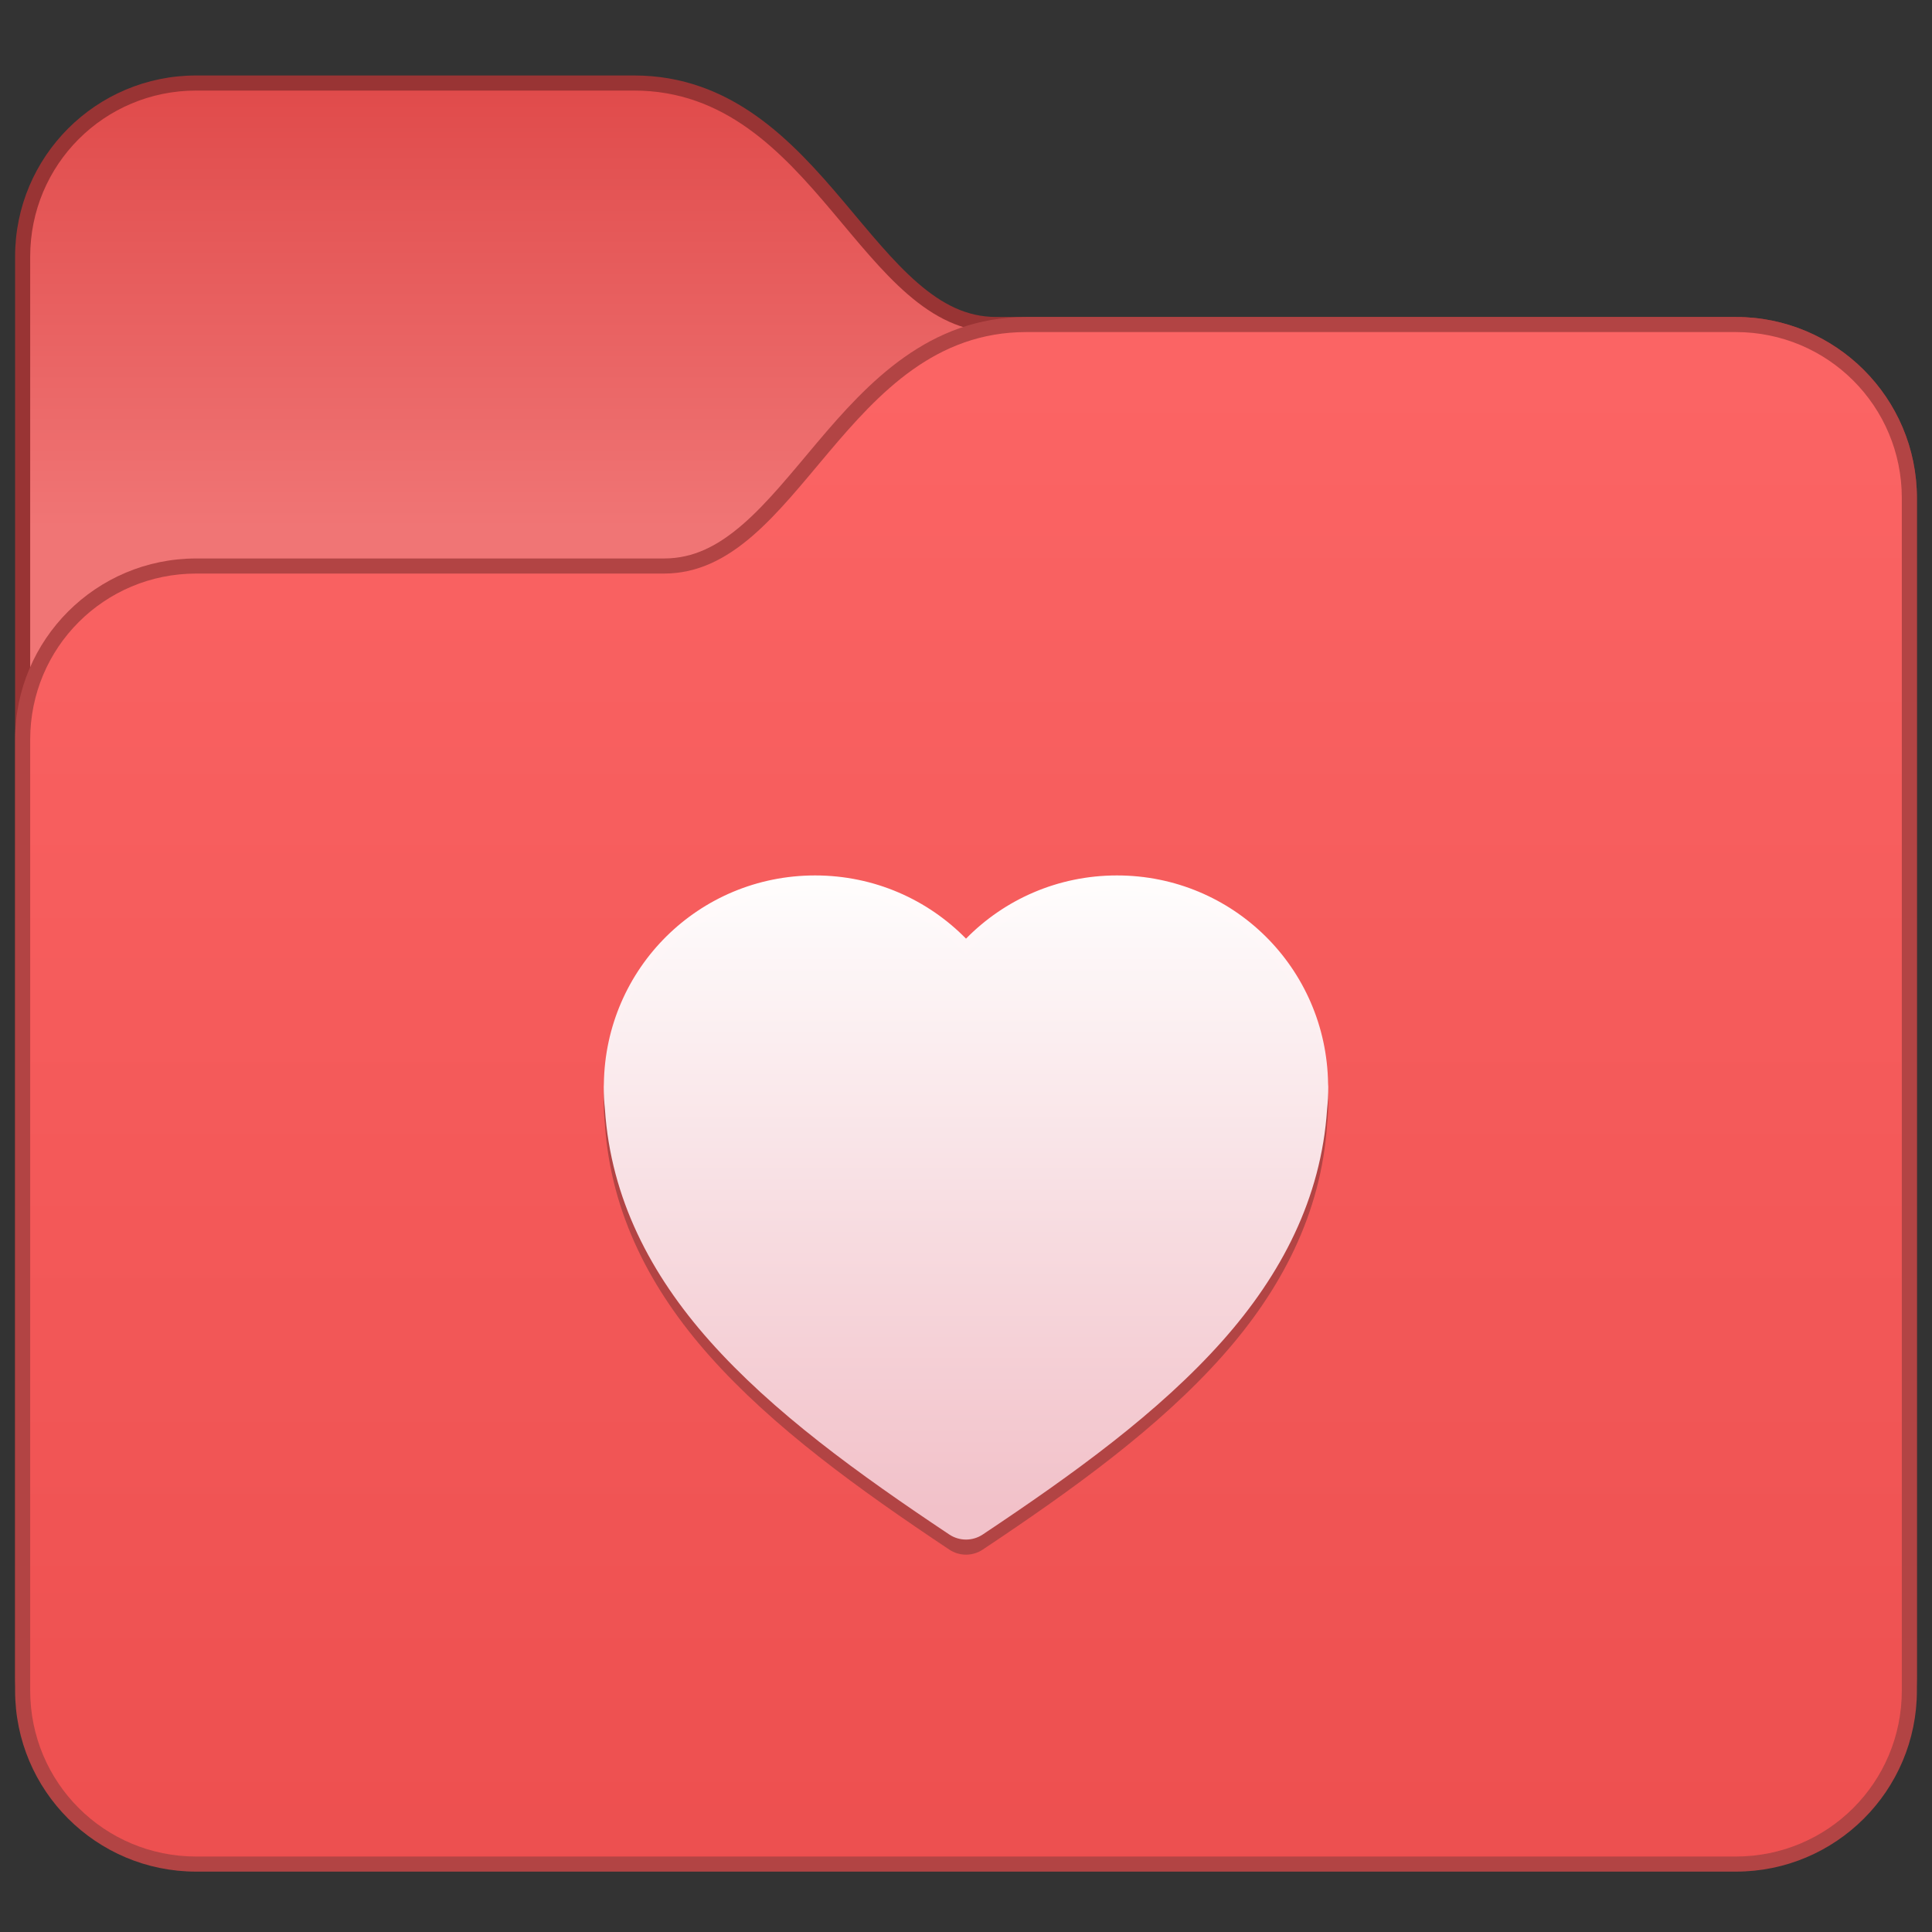 <?xml version="1.0" encoding="UTF-8" standalone="no"?>
<!-- Created with Inkscape (http://www.inkscape.org/) -->

<svg
   width="128"
   height="128"
   viewBox="0 0 128 128"
   version="1.1"
   id="svg8"
   inkscape:version="1.2 (dc2aedaf03, 2022-05-15)"
   sodipodi:docname="alt-favorites.svg"
   xmlns:inkscape="http://www.inkscape.org/namespaces/inkscape"
   xmlns:sodipodi="http://sodipodi.sourceforge.net/DTD/sodipodi-0.dtd"
   xmlns:xlink="http://www.w3.org/1999/xlink"
   xmlns="http://www.w3.org/2000/svg"
   xmlns:svg="http://www.w3.org/2000/svg"
   xmlns:rdf="http://www.w3.org/1999/02/22-rdf-syntax-ns#"
   xmlns:cc="http://creativecommons.org/ns#"
   xmlns:dc="http://purl.org/dc/elements/1.1/">
  <rect x="0" y="0" width="128" height="128" fill="#333333" stroke="none"/>
  <title
     id="title7895">Antu icon Theme</title>
  <defs
     id="defs2">
    <linearGradient
       gradientTransform="matrix(2,0,0,2,-198,-298.65)"
       gradientUnits="userSpaceOnUse"
       y2="279.65"
       x2="110"
       y1="300.65"
       x1="110"
       id="linearGradient926"
       xlink:href="#linearGradient4631"
       inkscape:collect="always" />
    <linearGradient
       id="linearGradient4631"
       inkscape:collect="always">
      <stop
         id="stop4627"
         offset="0"
         style="stop-color:#f2c2ca;stop-opacity:1" />
      <stop
         id="stop4629"
         offset="1"
         style="stop-color:#ffffff;stop-opacity:1" />
    </linearGradient>
    <linearGradient
       inkscape:collect="always"
       xlink:href="#linearGradient122764"
       id="linearGradient105189"
       gradientUnits="userSpaceOnUse"
       x1="3.969"
       y1="6.615"
       x2="3.969"
       y2="-1.058"
       gradientTransform="matrix(3.78,0,0,3.78,-6,196.65)" />
    <linearGradient
       inkscape:collect="always"
       id="linearGradient122764">
      <stop
         style="stop-color:#f07575;stop-opacity:1;"
         offset="0"
         id="stop122760" />
      <stop
         style="stop-color:#e04b4b;stop-opacity:1;"
         offset="1"
         id="stop122762" />
    </linearGradient>
    <linearGradient
       inkscape:collect="always"
       xlink:href="#linearGradient123253"
       id="linearGradient105191"
       gradientUnits="userSpaceOnUse"
       x1="14.552"
       y1="31.75"
       x2="14.552"
       y2="3.969"
       gradientTransform="matrix(3.78,0,0,3.78,-6,196.65)" />
    <linearGradient
       inkscape:collect="always"
       id="linearGradient123253">
      <stop
         style="stop-color:#ec4e4e;stop-opacity:1;"
         offset="0"
         id="stop123249" />
      <stop
         style="stop-color:#fb6464;stop-opacity:1;"
         offset="1"
         id="stop123251" />
    </linearGradient>
  </defs>
  <sodipodi:namedview
     id="base"
     pagecolor="#ffffff"
     bordercolor="#666666"
     borderopacity="1.0"
     inkscape:pageopacity="0.0"
     inkscape:pageshadow="2"
     inkscape:zoom="7.919596"
     inkscape:cx="48.613591"
     inkscape:cy="62.566323"
     inkscape:document-units="px"
     inkscape:current-layer="layer1"
     showgrid="true"
     units="px"
     inkscape:window-width="2160"
     inkscape:window-height="1337"
     inkscape:window-x="0"
     inkscape:window-y="0"
     inkscape:window-maximized="1"
     objecttolerance="10"
     gridtolerance="10"
     guidetolerance="10"
     inkscape:snap-bbox="true"
     inkscape:bbox-nodes="true"
     inkscape:snap-bbox-edge-midpoints="true"
     inkscape:snap-bbox-midpoints="true"
     inkscape:object-paths="true"
     inkscape:snap-intersection-paths="true"
     inkscape:bbox-paths="true"
     inkscape:showpageshadow="2"
     inkscape:pagecheckerboard="0"
     inkscape:deskcolor="#d1d1d1">
    <inkscape:grid
       type="xygrid"
       id="grid7897"
       empspacing="4" />
  </sodipodi:namedview>
  <g
     inkscape:label="Capa 1"
     inkscape:groupmode="layer"
     id="layer1"
     transform="translate(0,-186.65)">
    <g
       id="g124367"
       transform="translate(16)">
      <path
         d="m -3,191.65 c -6.631,0 -12,5.369 -12,12 v 94 c 0,6.631 5.369,12 12,12 H 99 c 6.631,0 12,-5.369 12,-12 V 219.65 c 0,-6.631 -5.369,-12 -12,-12 H 50 c -1.954,0 -3.574,-0.845 -5.205,-2.256 -1.631,-1.411 -3.205,-3.375 -4.904,-5.389 -3.399,-4.028 -7.446,-8.355 -13.891,-8.355 z"
         style="color:#000000;font-style:normal;font-variant:normal;font-weight:normal;font-stretch:normal;font-size:medium;line-height:normal;font-family:sans-serif;font-variant-ligatures:normal;font-variant-position:normal;font-variant-caps:normal;font-variant-numeric:normal;font-variant-alternates:normal;font-variant-east-asian:normal;font-feature-settings:normal;font-variation-settings:normal;text-indent:0;text-align:start;text-decoration:none;text-decoration-line:none;text-decoration-style:solid;text-decoration-color:#000000;letter-spacing:normal;word-spacing:normal;text-transform:none;writing-mode:lr-tb;direction:ltr;text-orientation:mixed;dominant-baseline:auto;baseline-shift:baseline;text-anchor:start;white-space:normal;shape-padding:0;shape-margin:0;inline-size:0;clip-rule:nonzero;display:inline;overflow:visible;visibility:visible;isolation:auto;mix-blend-mode:normal;color-interpolation:sRGB;color-interpolation-filters:linearRGB;solid-color:#000000;solid-opacity:1;fill:#993434;fill-opacity:1;fill-rule:nonzero;stroke:none;stroke-width:2;stroke-linecap:butt;stroke-linejoin:miter;stroke-miterlimit:4;stroke-dasharray:none;stroke-dashoffset:0;stroke-opacity:1;color-rendering:auto;image-rendering:auto;shape-rendering:auto;text-rendering:auto;enable-background:accumulate;stop-color:#000000"
         id="path1242-19"
         sodipodi:nodetypes="sssssssssssss" />
      <path
         id="rect1149-4-0-62"
         style="fill:url(#linearGradient105189);fill-opacity:1;stroke-width:1"
         d="m -3,192.65 29,2e-5 c 12,0 15,16 24,16 l 49,-2e-5 c 6.094,0 11,4.906 11,11 v 78 c 0,6.094 -4.906,11 -11,11 H -3 c -6.094,0 -11,-4.906 -11,-11 v -94 c 0,-6.094 4.906,-11 11,-11 z"
         sodipodi:nodetypes="sccssssssss" />
      <path
         d="m 99,207.65 c 6.631,0 12,5.369 12,12 V 298.65 c 0,6.631 -5.369,12 -12,12 H -3 c -6.631,0 -12,-5.369 -12,-12 v -63 c 0,-6.631 5.369,-12 12,-12 H 28 c 1.954,0 3.574,-0.845 5.205,-2.256 1.631,-1.411 3.205,-3.375 4.904,-5.389 3.399,-4.028 7.446,-8.355 13.891,-8.355 z"
         style="color:#000000;font-style:normal;font-variant:normal;font-weight:normal;font-stretch:normal;font-size:medium;line-height:normal;font-family:sans-serif;font-variant-ligatures:normal;font-variant-position:normal;font-variant-caps:normal;font-variant-numeric:normal;font-variant-alternates:normal;font-variant-east-asian:normal;font-feature-settings:normal;font-variation-settings:normal;text-indent:0;text-align:start;text-decoration:none;text-decoration-line:none;text-decoration-style:solid;text-decoration-color:#000000;letter-spacing:normal;word-spacing:normal;text-transform:none;writing-mode:lr-tb;direction:ltr;text-orientation:mixed;dominant-baseline:auto;baseline-shift:baseline;text-anchor:start;white-space:normal;shape-padding:0;shape-margin:0;inline-size:0;clip-rule:nonzero;display:inline;overflow:visible;visibility:visible;isolation:auto;mix-blend-mode:normal;color-interpolation:sRGB;color-interpolation-filters:linearRGB;solid-color:#000000;solid-opacity:1;fill:#b24444;fill-opacity:1;fill-rule:nonzero;stroke:none;stroke-width:2;stroke-linecap:butt;stroke-linejoin:miter;stroke-miterlimit:4;stroke-dasharray:none;stroke-dashoffset:0;stroke-opacity:1;color-rendering:auto;image-rendering:auto;shape-rendering:auto;text-rendering:auto;enable-background:accumulate;stop-color:#000000"
         id="path1242-2-54"
         sodipodi:nodetypes="sssssssssssss" />
      <path
         id="rect1149-4-0-6-49"
         style="fill:url(#linearGradient105191);fill-opacity:1;stroke-width:1"
         d="m 99,208.65 -47,2e-5 c -12,0 -15,16 -24,16 l -31,-2e-5 c -6.094,0 -11,4.906 -11,11 V 298.65 c 0,6.094 4.906,11 11,11 H 99 c 6.094,0 11,-4.906 11,-11 v -79 c 0,-6.094 -4.906,-11 -11,-11 z"
         sodipodi:nodetypes="sccssssssss" />
    </g>
    <g
       id="g13296"
       transform="translate(42,-16)">
      <path
         style="opacity:0.99;vector-effect:none;fill:#b24444;fill-opacity:1;stroke:none;stroke-width:4;stroke-linecap:round;stroke-linejoin:round;stroke-miterlimit:4;stroke-dasharray:none;stroke-dashoffset:0;stroke-opacity:1"
         d="m 12,261.65 c -7.694,0 -13.893,6.147 -13.992,13.816 -0.005,0.061 -0.008,0.122 -0.008,0.184 0,0.506 0.026,1.004 0.078,1.496 0.392,5.902 3.039,10.959 6.926,15.332 4.214,4.741 9.844,8.807 15.887,12.836 0.672,0.448 1.547,0.448 2.219,0 6.043,-4.028 11.673,-8.095 15.887,-12.836 3.887,-4.373 6.534,-9.43 6.926,-15.332 0.052,-0.492 0.078,-0.99 0.078,-1.496 -5.8e-4,-0.067 -0.004,-0.133 -0.012,-0.199 -0.107,-7.662 -6.3,-13.801 -13.988,-13.801 -3.926,0 -7.463,1.602 -10,4.188 -2.537,-2.586 -6.074,-4.188 -10,-4.188 z"
         id="rect833-3-2"
         inkscape:connector-curvature="0"
         sodipodi:nodetypes="sccccccccccscs" />
      <path
         style="opacity:0.99;vector-effect:none;fill:url(#linearGradient926);fill-opacity:1;stroke:none;stroke-width:4;stroke-linecap:round;stroke-linejoin:round;stroke-miterlimit:4;stroke-dasharray:none;stroke-dashoffset:0;stroke-opacity:1"
         d="m 12,260.65 c -7.694,0 -13.893,6.147 -13.992,13.816 -0.005,0.061 -0.008,0.122 -0.008,0.184 0,0.506 0.026,1.004 0.078,1.496 0.392,5.902 3.039,10.959 6.926,15.332 4.214,4.741 9.844,8.807 15.887,12.836 0.672,0.448 1.547,0.448 2.219,0 6.043,-4.028 11.673,-8.095 15.887,-12.836 3.887,-4.373 6.534,-9.43 6.926,-15.332 0.052,-0.492 0.078,-0.99 0.078,-1.496 -5.8e-4,-0.067 -0.004,-0.133 -0.012,-0.199 -0.107,-7.662 -6.3,-13.801 -13.988,-13.801 -3.926,0 -7.463,1.602 -10,4.188 -2.537,-2.586 -6.074,-4.188 -10,-4.188 z"
         id="rect833-3-2-9"
         inkscape:connector-curvature="0"
         sodipodi:nodetypes="sccccccccccscs" />
    </g>
  </g>
</svg>
